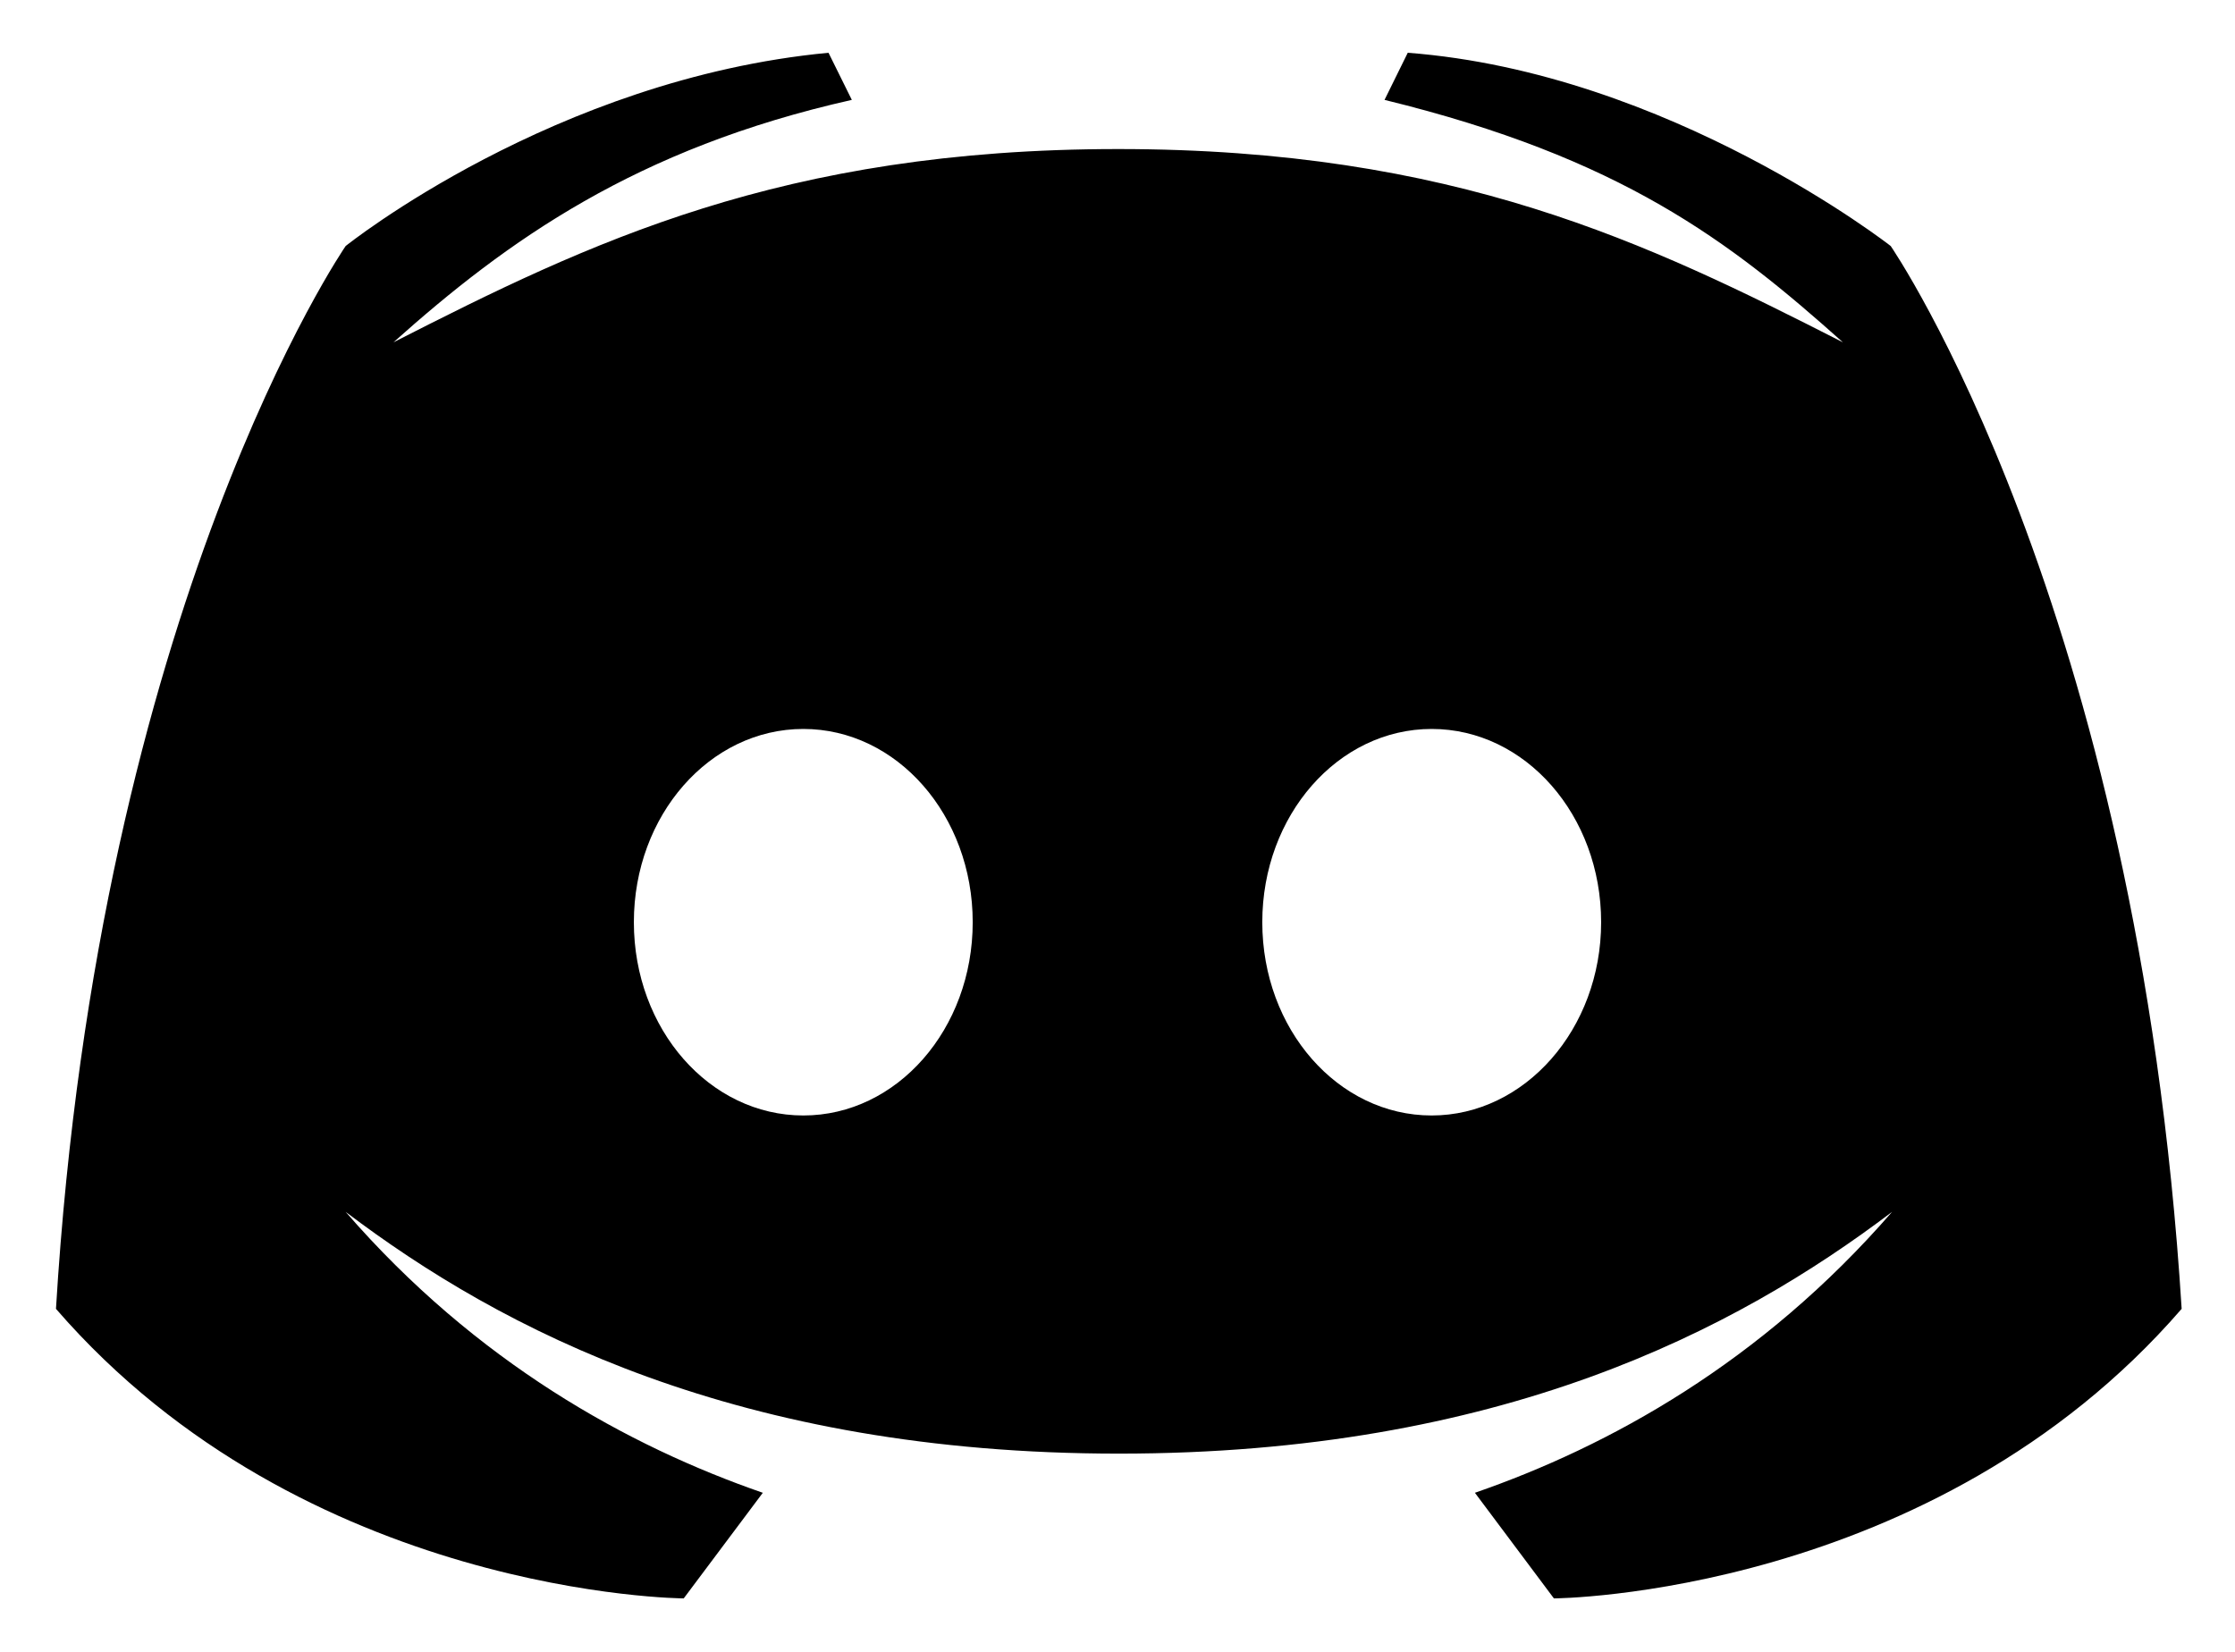<svg width="23" height="17" viewBox="0 0 23 17" fill="none" xmlns="http://www.w3.org/2000/svg">
<path d="M19.457 2.532C19.457 2.532 17.181 0.748 14.487 0.543L14.248 1.028C16.682 1.623 17.796 2.478 18.965 3.523C16.955 2.498 14.966 1.534 11.507 1.534C8.048 1.534 6.059 2.498 4.049 3.523C5.218 2.478 6.544 1.527 8.766 1.028L8.526 0.543C5.703 0.81 3.557 2.532 3.557 2.532C3.557 2.532 1.014 6.224 0.576 13.47C3.14 16.43 7.036 16.45 7.036 16.45L7.85 15.363C6.469 14.885 4.903 14.023 3.557 12.472C5.163 13.688 7.597 14.96 11.514 14.96C15.431 14.96 17.857 13.695 19.471 12.472C18.124 14.023 16.559 14.885 15.178 15.363L15.991 16.45C15.991 16.45 19.888 16.43 22.451 13.47C22 6.224 19.457 2.532 19.457 2.532ZM8.267 11.48C7.303 11.48 6.523 10.592 6.523 9.491C6.523 8.391 7.303 7.502 8.267 7.502C9.23 7.502 10.01 8.391 10.01 9.491C10.01 10.592 9.23 11.48 8.267 11.48ZM14.733 11.48C13.77 11.48 12.99 10.592 12.99 9.491C12.99 8.391 13.77 7.502 14.733 7.502C15.697 7.502 16.477 8.391 16.477 9.491C16.477 10.592 15.69 11.48 14.733 11.48Z" fill="black"/>
</svg>
